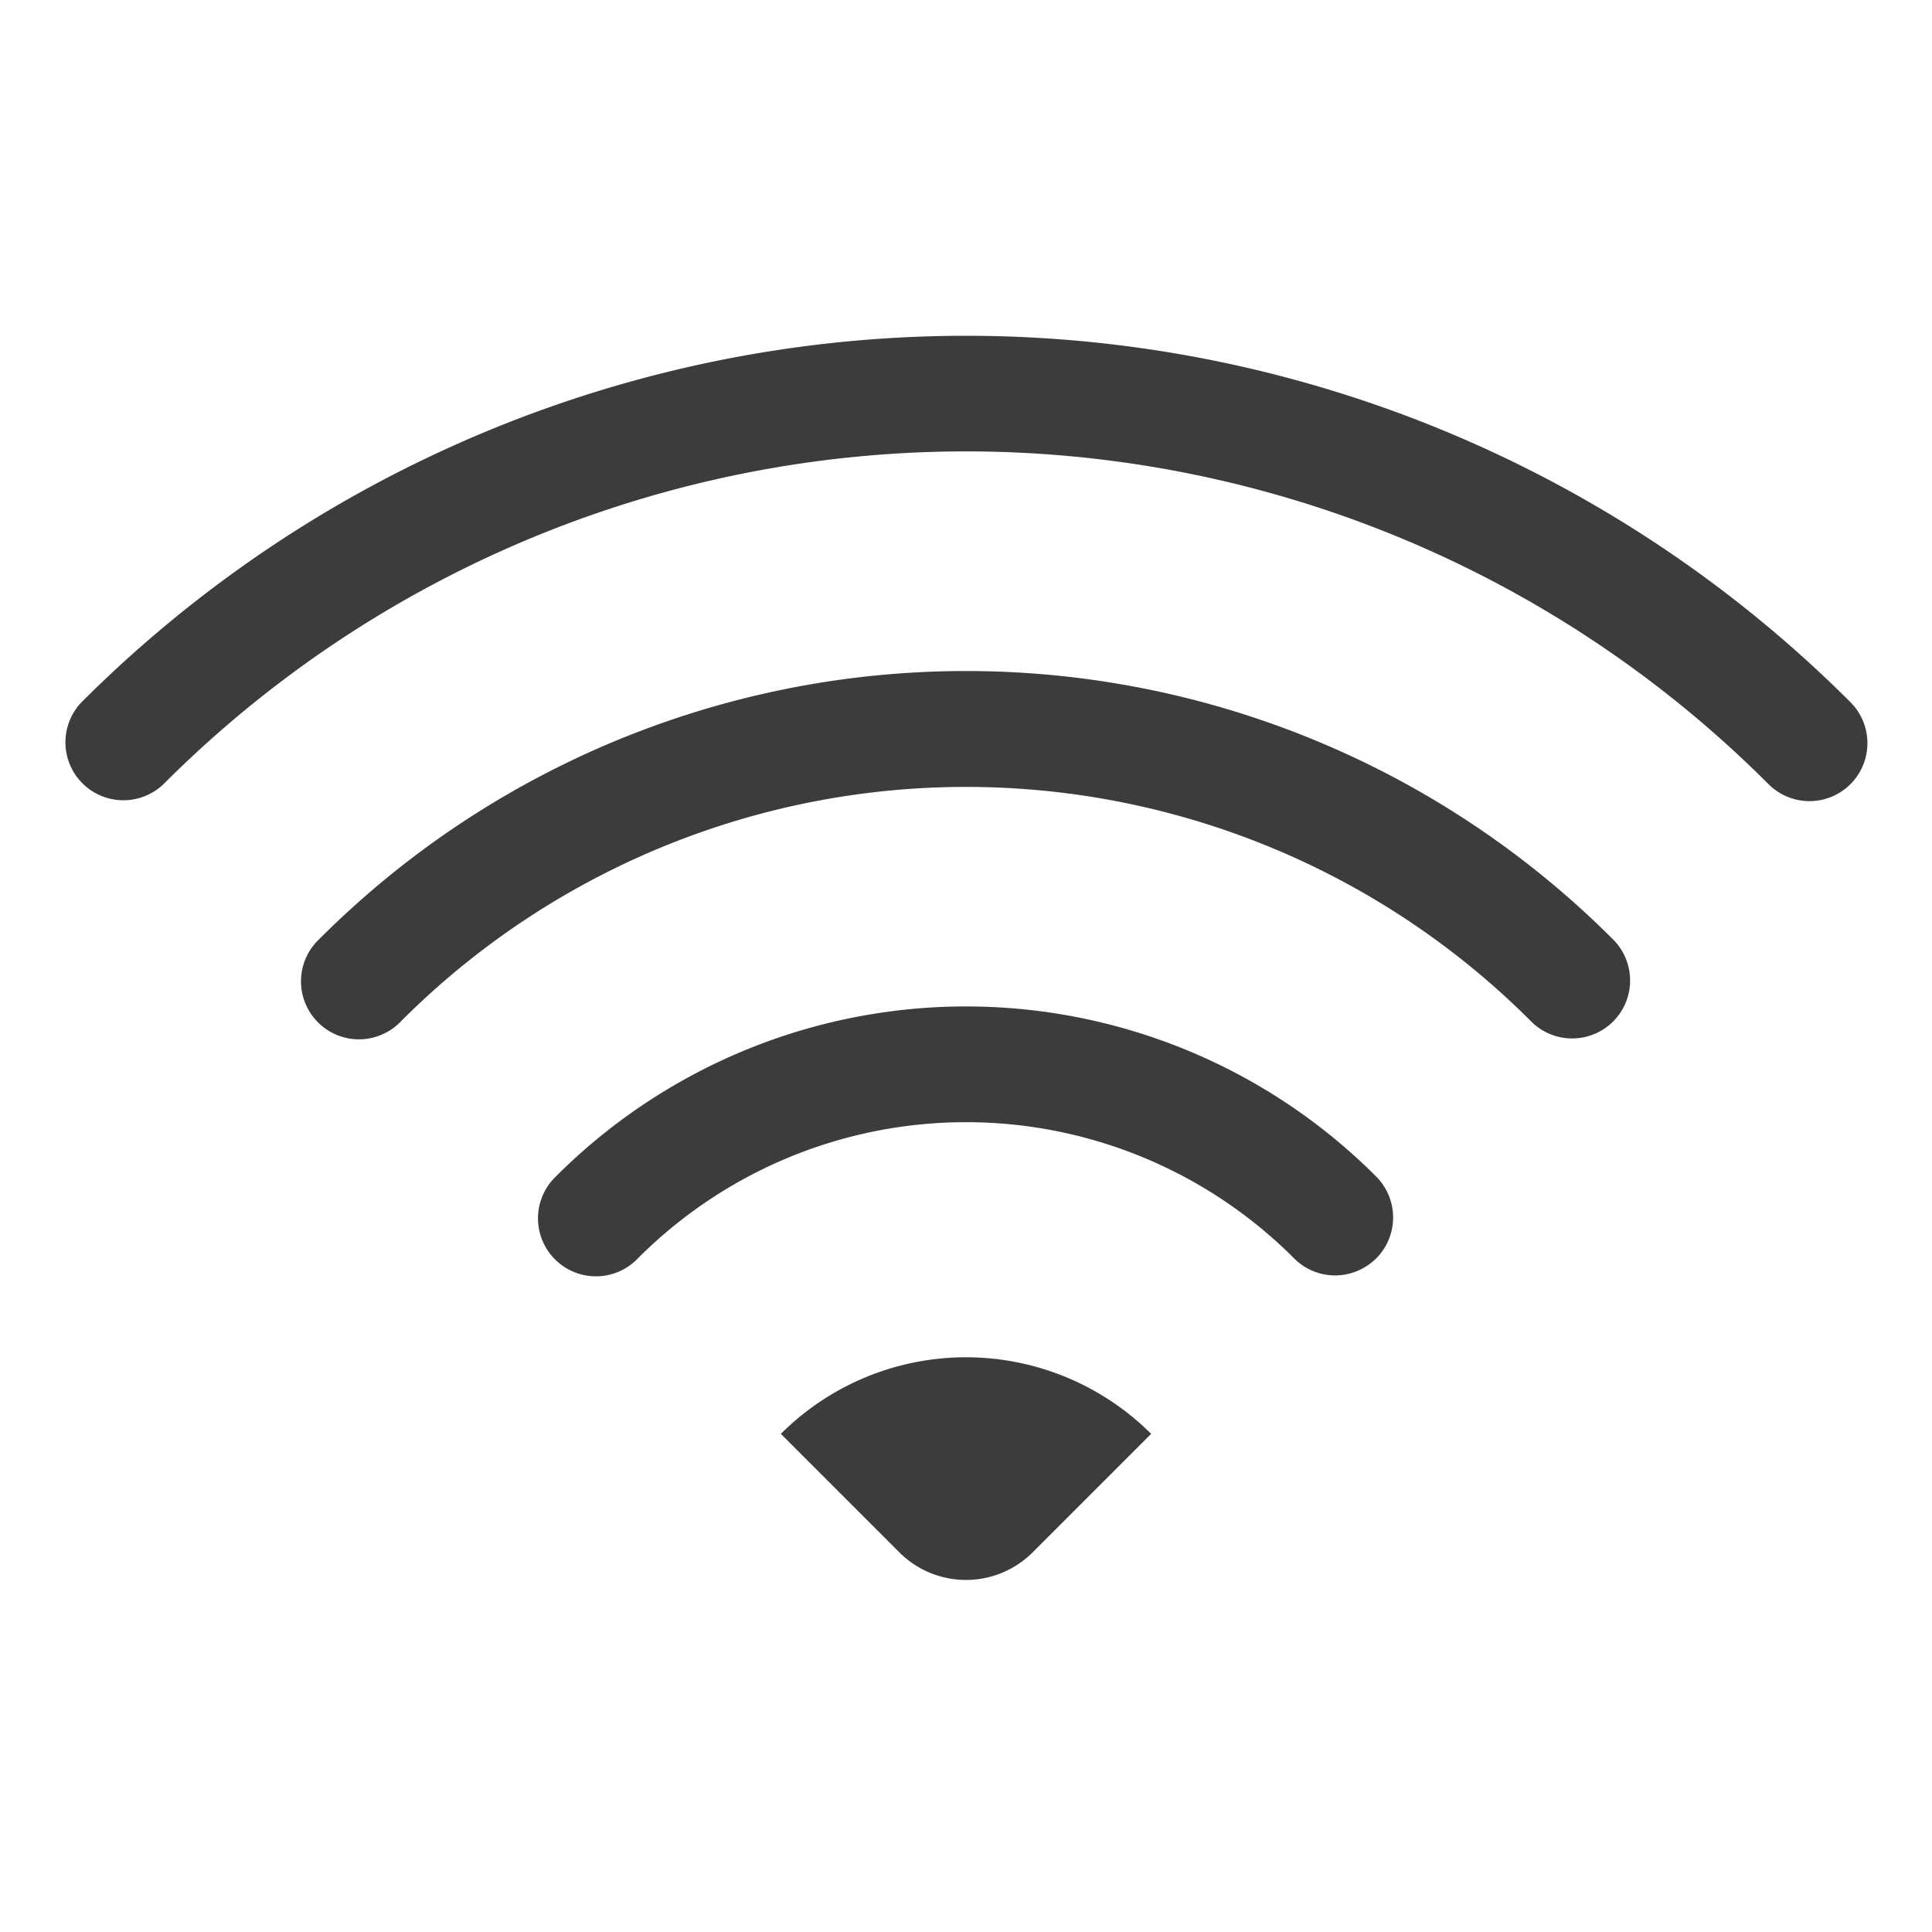 <svg class="svg" viewBox="0 0 60 60">
<g>
<path d="M35.75,44.53l-3.69,3.69a2.93,2.93,0,0,1-4.12,0l-3.69-3.69a8.14,8.14,0,0,1,11.5,0Z" fill="#3c3c3c"></path><path d="M41.47,39.61a1.8,1.8,0,0,1-1.28-.53,14.39,14.39,0,0,0-20.38,0,1.8,1.8,0,1,1-2.55-2.54,18,18,0,0,1,25.48,0,1.8,1.8,0,0,1,0,2.54A1.83,1.83,0,0,1,41.47,39.61Z" fill="#3c3c3c"></path><path d="M48.82,32.25a1.8,1.8,0,0,1-1.27-.53,24.79,24.79,0,0,0-35.1,0A1.8,1.8,0,1,1,9.9,29.18a28.39,28.39,0,0,1,40.2,0,1.8,1.8,0,0,1-1.28,3.07Z" fill="#3c3c3c"></path><path d="M56.2,24.88a1.8,1.8,0,0,1-1.28-.53,35.22,35.22,0,0,0-49.84,0,1.8,1.8,0,0,1-2.55-2.54,38.84,38.84,0,0,1,54.94,0,1.8,1.8,0,0,1-1.27,3.07Z" fill="#3c3c3c"></path><rect width="60" height="60" fill="none"></rect>
</g>
</svg>